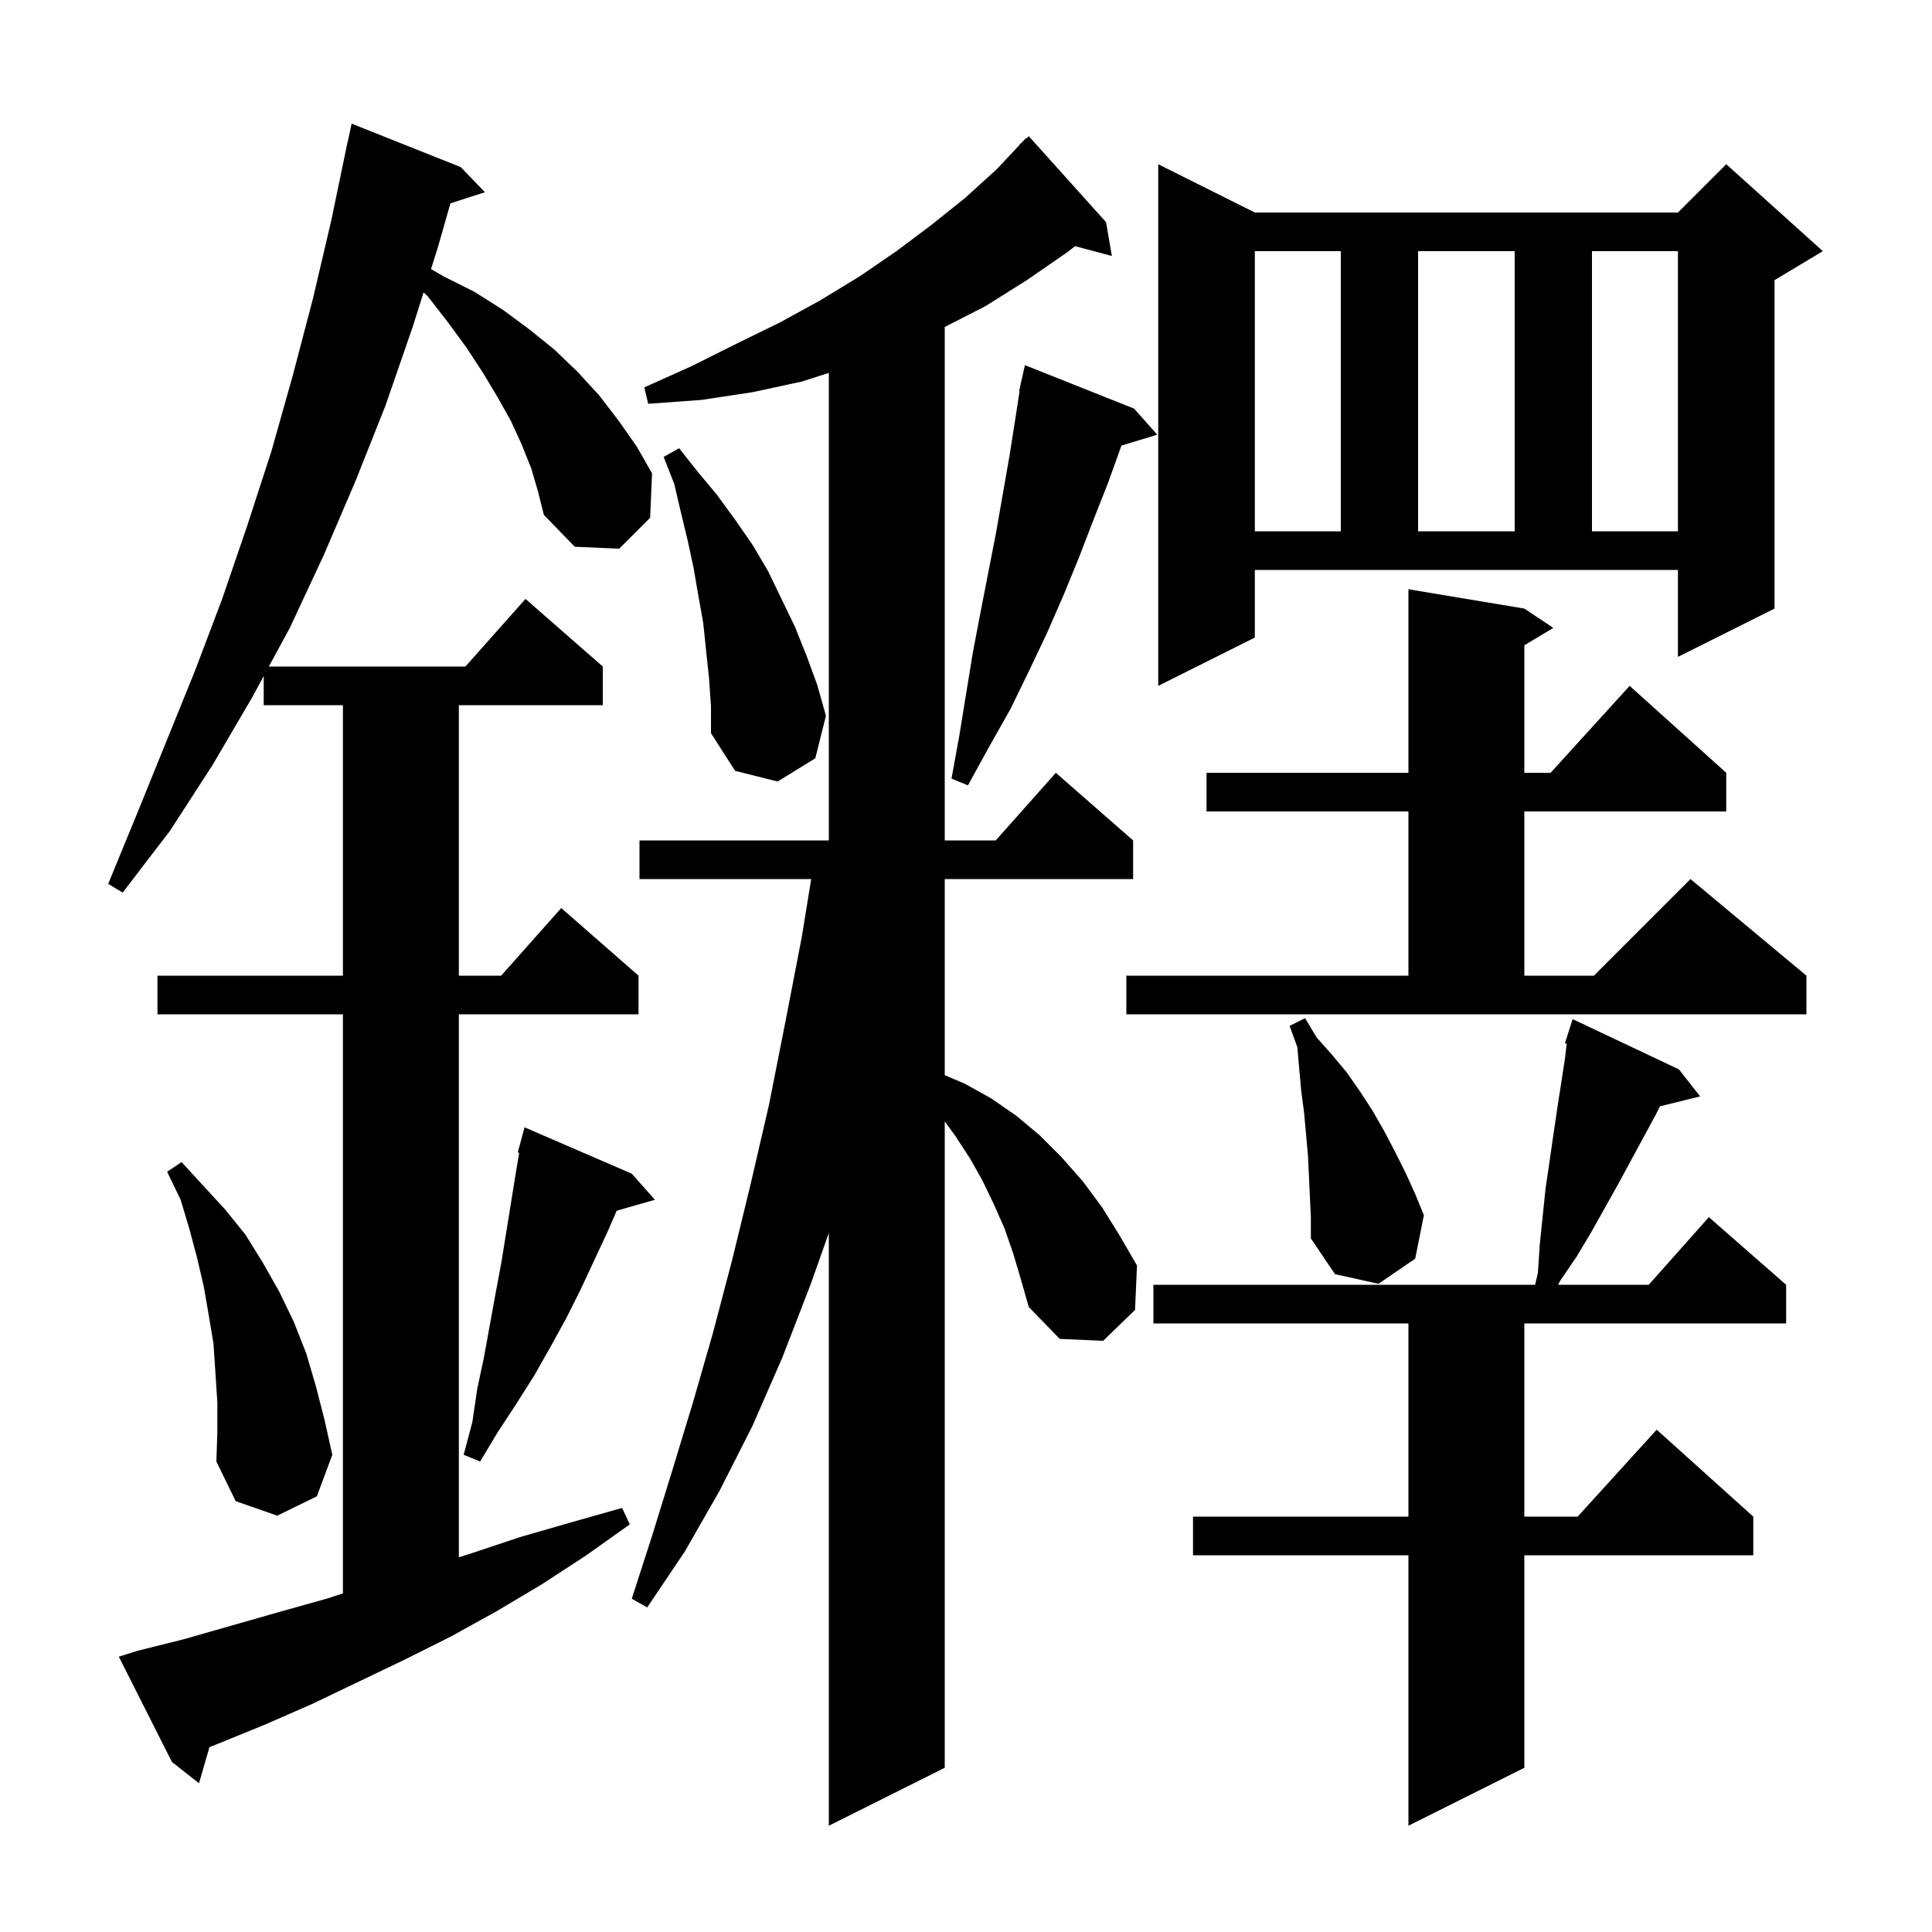 <svg xmlns="http://www.w3.org/2000/svg" xmlns:xlink="http://www.w3.org/1999/xlink" version="1.1" baseProfile="full" viewBox="0 0 200 200" width="200" height="200">
<g fill="black">
<path d="M 173.8 110.7 L 176.0 113.5 L 171.839 114.522 L 171.4 115.4 L 167.5 122.6 L 164.7 127.6 L 163.2 130.1 L 161.5 132.6 L 161.3 133.0 L 170.678 133.0 L 176.9 126.0 L 184.9 133.0 L 184.9 137.0 L 157.8 137.0 L 157.8 157.0 L 163.318 157.0 L 171.5 148.0 L 181.5 157.0 L 181.5 161.0 L 157.8 161.0 L 157.8 183.0 L 145.8 189.0 L 145.8 161.0 L 123.5 161.0 L 123.5 157.0 L 145.8 157.0 L 145.8 137.0 L 119.4 137.0 L 119.4 133.0 L 158.91 133.0 L 159.2 131.8 L 159.4 128.8 L 160.0 123.0 L 160.4 120.3 L 160.8 117.5 L 161.2 114.8 L 162.0 109.6 L 162.187 108.043 L 162.0 108.0 L 162.8 105.5 Z M 104.9 129.8 L 104.0 127.2 L 102.9 124.7 L 101.7 122.2 L 100.4 119.9 L 98.9 117.6 L 97.8 116.088 L 97.8 183.0 L 85.8 189.0 L 85.8 127.639 L 83.9 133.0 L 81.0 140.5 L 77.9 147.6 L 74.5 154.3 L 70.9 160.6 L 67.0 166.4 L 65.4 165.5 L 67.5 159.0 L 69.6 152.2 L 71.7 145.3 L 73.8 138.0 L 75.8 130.4 L 77.7 122.6 L 79.6 114.4 L 81.3 105.8 L 83.0 97.0 L 83.975 91.0 L 66.2 91.0 L 66.2 87.0 L 85.8 87.0 L 85.8 38.604 L 83.0 39.5 L 77.9 40.6 L 72.6 41.4 L 67.1 41.8 L 66.7 40.1 L 71.6 37.9 L 76.2 35.6 L 80.7 33.4 L 84.9 31.1 L 89.0 28.6 L 92.8 26.0 L 96.4 23.3 L 99.9 20.5 L 103.2 17.5 L 105.524 15.021 L 105.5 15.0 L 105.78 14.748 L 106.2 14.3 L 106.236 14.338 L 106.5 14.1 L 114.5 23.0 L 115.1 26.5 L 111.298 25.482 L 110.5 26.1 L 106.3 29.0 L 102.0 31.7 L 97.8 33.847 L 97.8 87.0 L 103.078 87.0 L 109.3 80.0 L 117.3 87.0 L 117.3 91.0 L 97.8 91.0 L 97.8 111.3 L 99.9 112.2 L 102.6 113.7 L 105.2 115.5 L 107.6 117.5 L 109.9 119.8 L 112.1 122.3 L 114.1 125.0 L 115.9 127.9 L 117.7 131.0 L 117.5 135.6 L 114.2 138.8 L 109.7 138.6 L 106.5 135.3 L 105.7 132.5 Z M 55.0 48.5 L 54.0 46.0 L 52.9 43.6 L 51.5 41.1 L 50.0 38.6 L 48.3 36.0 L 46.4 33.4 L 44.3 30.7 L 43.851 30.269 L 42.7 33.9 L 39.9 42.0 L 36.8 49.8 L 33.5 57.5 L 30.0 65.0 L 27.833 69.0 L 48.178 69.0 L 54.4 62.0 L 62.4 69.0 L 62.4 73.0 L 47.5 73.0 L 47.5 101.0 L 51.878 101.0 L 58.1 94.0 L 66.1 101.0 L 66.1 105.0 L 47.5 105.0 L 47.5 161.208 L 48.8 160.8 L 53.9 159.1 L 59.1 157.6 L 64.4 156.1 L 65.2 157.8 L 60.7 161.0 L 56.1 164.0 L 51.4 166.8 L 46.7 169.4 L 41.9 171.8 L 32.3 176.4 L 27.5 178.5 L 22.6 180.5 L 21.683 180.863 L 20.6 184.6 L 17.8 182.4 L 12.3 171.5 L 14.2 170.9 L 19.0 169.7 L 28.8 166.9 L 33.8 165.5 L 35.5 164.945 L 35.5 105.0 L 16.3 105.0 L 16.3 101.0 L 35.5 101.0 L 35.5 73.0 L 27.3 73.0 L 27.3 69.985 L 26.1 72.2 L 22.0 79.2 L 17.6 86.0 L 12.7 92.4 L 11.2 91.5 L 14.2 84.2 L 20.2 69.4 L 23.0 62.0 L 25.6 54.4 L 28.1 46.7 L 30.3 38.9 L 32.4 30.9 L 34.3 22.8 L 36.0 14.6 L 36.014 14.603 L 36.4 12.8 L 47.7 17.3 L 50.2 19.9 L 46.629 21.048 L 45.3 25.7 L 44.617 27.855 L 45.9 28.6 L 49.1 30.2 L 52.1 32.1 L 54.8 34.1 L 57.4 36.2 L 59.8 38.5 L 62.0 40.9 L 64.0 43.5 L 65.9 46.2 L 67.5 49.0 L 67.3 53.6 L 64.1 56.8 L 59.5 56.6 L 56.3 53.3 L 55.7 50.9 Z M 22.5 145.2 L 22.3 142.1 L 22.1 139.1 L 21.6 136.1 L 21.1 133.2 L 20.4 130.2 L 19.6 127.2 L 18.7 124.2 L 17.3 121.3 L 18.8 120.3 L 21.0 122.7 L 23.3 125.2 L 25.4 127.8 L 27.2 130.7 L 28.9 133.7 L 30.4 136.8 L 31.7 140.1 L 32.7 143.5 L 33.6 147.0 L 34.4 150.6 L 32.8 154.9 L 28.7 156.9 L 24.4 155.4 L 22.4 151.3 L 22.5 148.2 Z M 65.4 121.5 L 67.8 124.2 L 63.84 125.332 L 62.9 127.5 L 60.1 133.5 L 58.6 136.5 L 57.0 139.4 L 55.3 142.4 L 53.4 145.4 L 51.5 148.3 L 49.7 151.3 L 48.0 150.6 L 48.9 147.2 L 49.4 143.8 L 50.1 140.5 L 51.3 133.9 L 51.9 130.7 L 53.4 121.4 L 53.745 119.327 L 53.6 119.3 L 54.3 116.7 Z M 135.6 123.9 L 135.5 121.7 L 135.4 119.6 L 135.0 115.2 L 134.7 112.9 L 134.5 110.7 L 134.3 108.4 L 133.5 106.2 L 135.1 105.4 L 136.3 107.4 L 137.9 109.2 L 139.4 111.0 L 140.8 113.0 L 142.1 115.0 L 143.3 117.1 L 144.4 119.2 L 145.5 121.4 L 146.5 123.6 L 147.4 125.8 L 146.5 130.3 L 142.7 132.9 L 138.2 131.9 L 135.7 128.2 L 135.7 126.0 Z M 116.6 101.0 L 145.8 101.0 L 145.8 84.0 L 124.9 84.0 L 124.9 80.0 L 145.8 80.0 L 145.8 61.0 L 157.8 63.0 L 160.8 65.0 L 157.8 66.8 L 157.8 80.0 L 160.518 80.0 L 168.7 71.0 L 178.7 80.0 L 178.7 84.0 L 157.8 84.0 L 157.8 101.0 L 165.0 101.0 L 175.0 91.0 L 187.0 101.0 L 187.0 105.0 L 116.6 105.0 Z M 117.4 42.3 L 119.8 45.0 L 116.091 46.126 L 114.7 50.0 L 113.2 53.8 L 111.7 57.7 L 110.1 61.6 L 108.4 65.5 L 106.5 69.5 L 104.6 73.4 L 102.4 77.3 L 100.2 81.3 L 98.5 80.6 L 99.3 76.2 L 100.7 67.6 L 101.5 63.4 L 103.1 55.2 L 104.5 47.2 L 105.1 43.4 L 105.545 40.507 L 105.5 40.5 L 105.65 39.825 L 105.7 39.5 L 105.721 39.505 L 106.1 37.8 Z M 73.4 70.2 L 73.1 67.4 L 72.8 64.5 L 72.3 61.7 L 71.8 58.8 L 71.2 56.0 L 70.5 53.1 L 69.8 50.1 L 68.7 47.3 L 70.3 46.4 L 72.2 48.8 L 74.2 51.2 L 76.1 53.8 L 77.9 56.4 L 79.5 59.1 L 82.3 64.9 L 83.5 67.9 L 84.6 70.9 L 85.5 74.1 L 84.4 78.5 L 80.5 80.9 L 76.1 79.8 L 73.6 75.9 L 73.6 73.1 Z M 129.9 66.0 L 119.9 71.0 L 119.9 17.0 L 129.9 22.0 L 173.7 22.0 L 178.7 17.0 L 188.7 26.0 L 183.7 29.0 L 183.7 63.0 L 173.7 68.0 L 173.7 59.0 L 129.9 59.0 Z M 129.9 26.0 L 129.9 55.0 L 138.8 55.0 L 138.8 26.0 Z M 146.8 26.0 L 146.8 55.0 L 156.8 55.0 L 156.8 26.0 Z M 164.8 26.0 L 164.8 55.0 L 173.7 55.0 L 173.7 26.0 Z " />
</g>
</svg>

